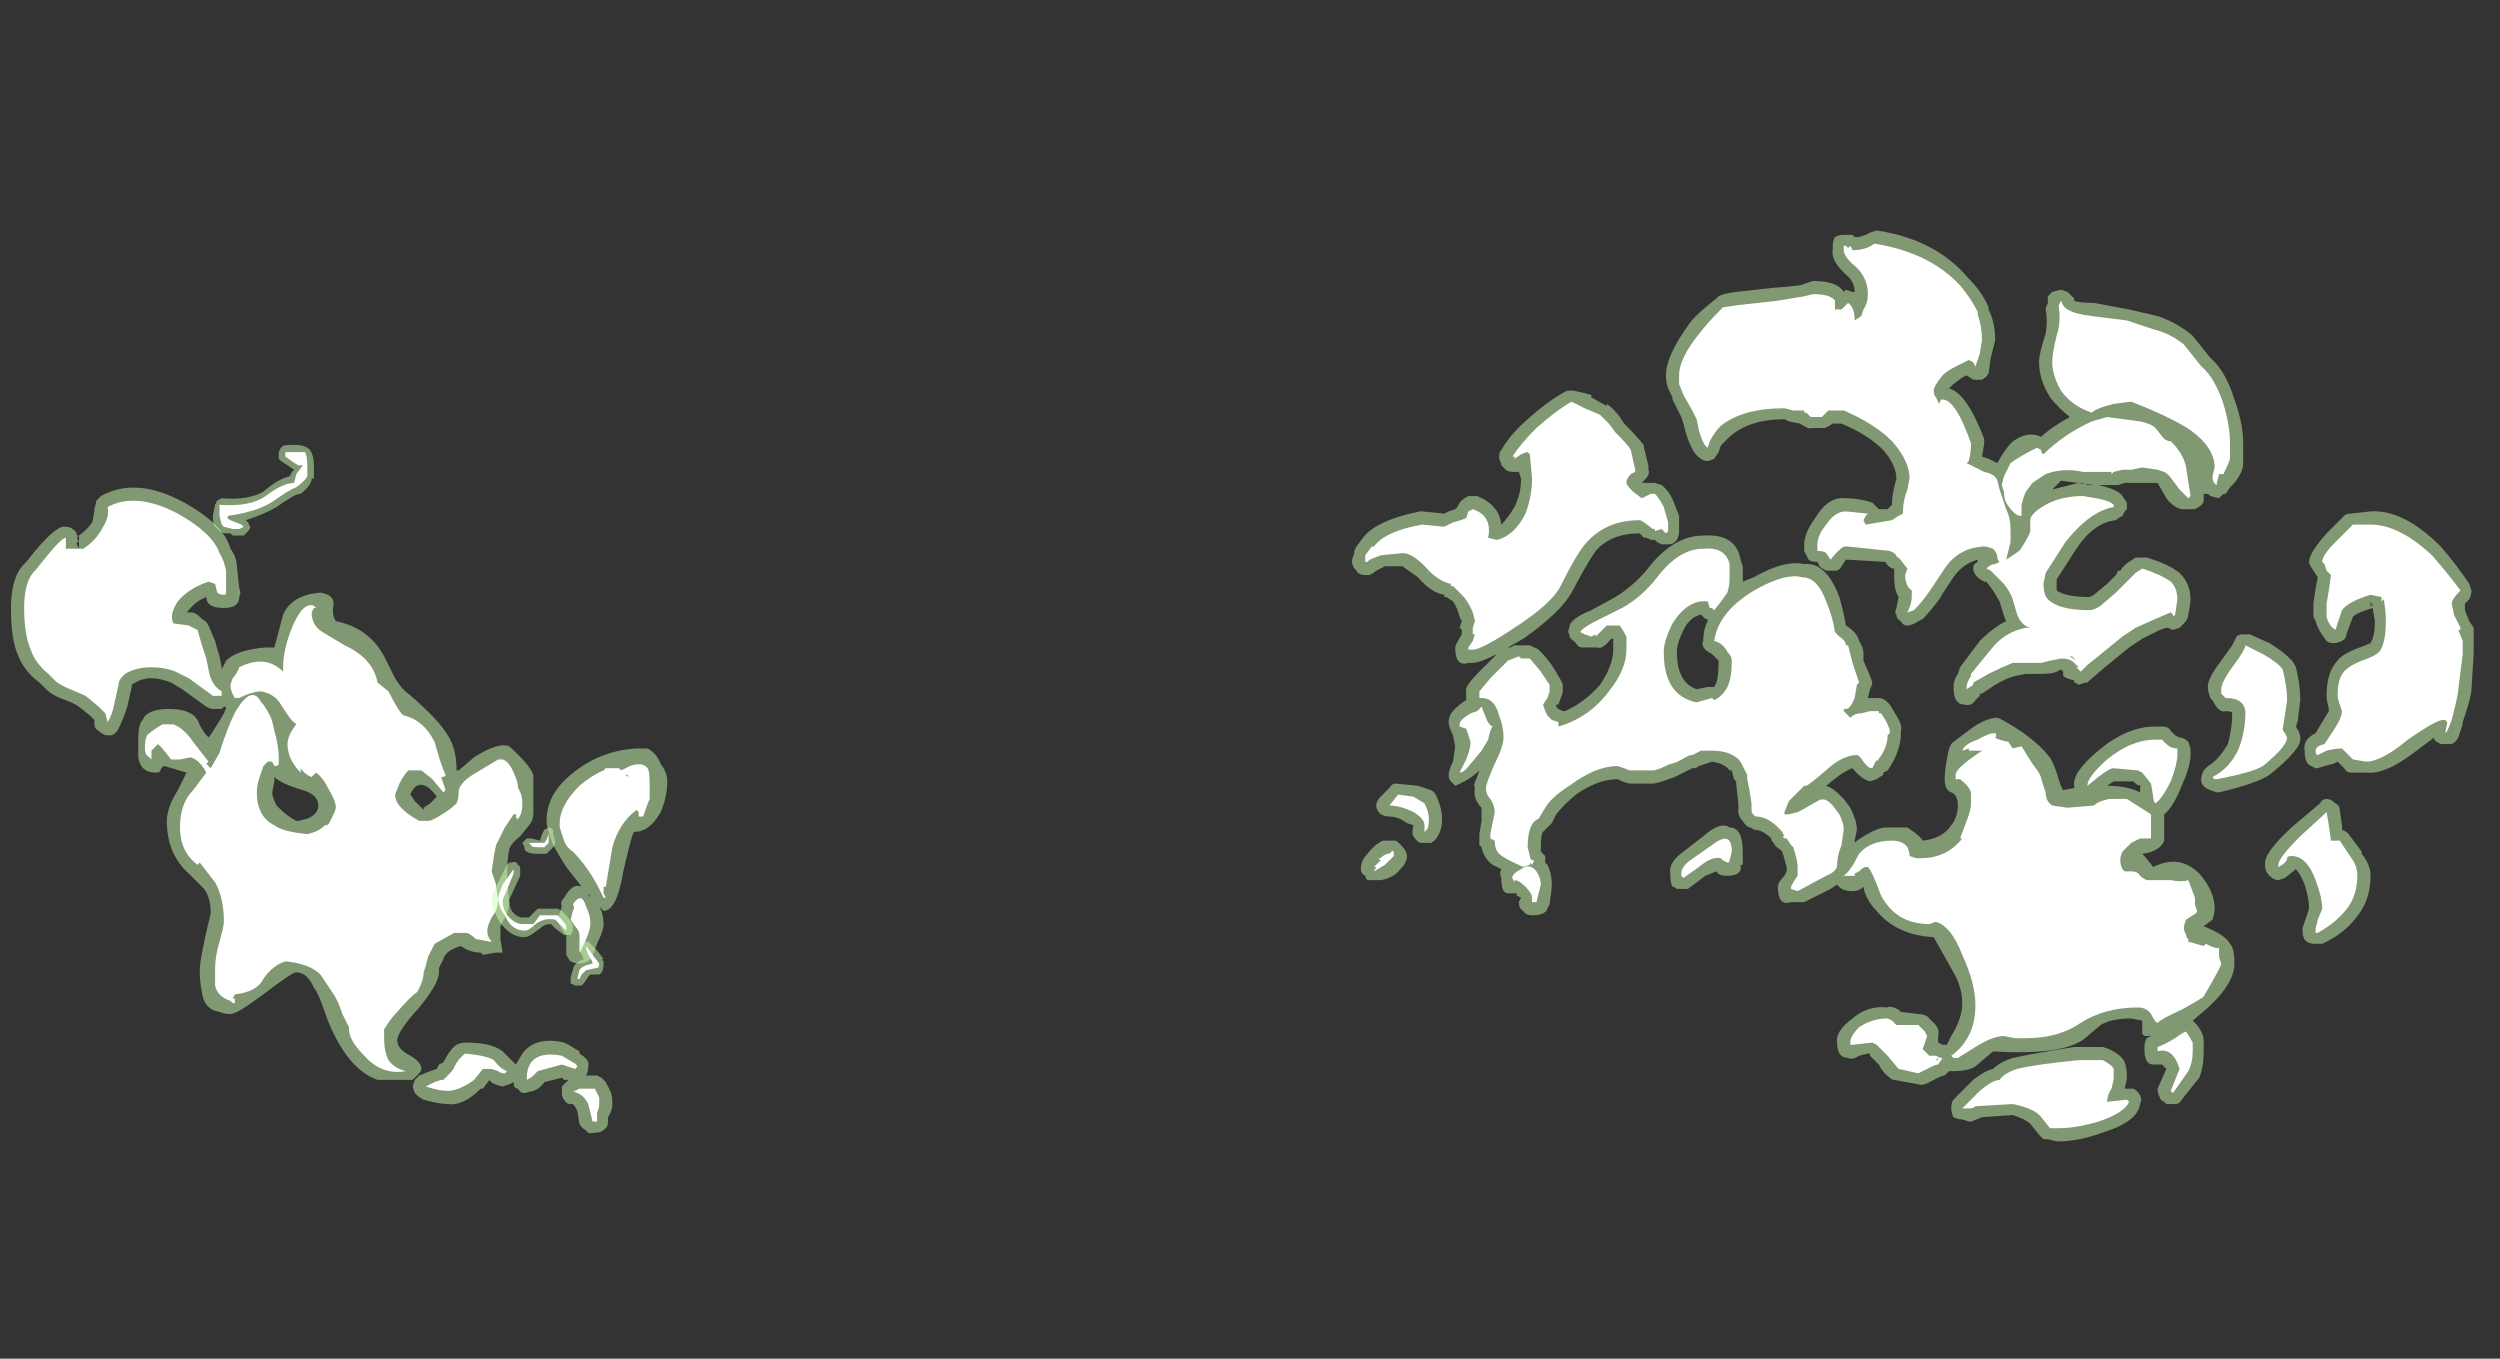 <?xml version="1.0" encoding="UTF-8" standalone="no"?>
<svg xmlns:ffdec="https://www.free-decompiler.com/flash" xmlns:xlink="http://www.w3.org/1999/xlink" ffdec:objectType="frame" height="216.65px" width="398.65px" xmlns="http://www.w3.org/2000/svg">
  <rect width="100%" height="100%" fill="#333333" stroke="none"/>
  <g transform="matrix(1.0, 0.0, 0.0, 1.0, 143.15, 205.1)">
    <use ffdec:characterId="1454" height="26.0" transform="matrix(7.0, 0.0, 0.0, 7.0, -141.4, -205.1)" width="56.1" xlink:href="#shape0"/>
  </g>
  <defs>
    <g id="shape0" transform="matrix(1.0, 0.0, 0.0, 1.0, 20.2, 29.3)">
      <path d="M18.65 -22.5 Q18.7 -22.6 19.1 -22.65 L20.0 -22.75 20.05 -22.75 20.55 -22.8 20.85 -22.9 Q21.4 -22.9 21.55 -22.65 L21.6 -22.7 21.75 -22.65 21.8 -22.65 Q21.8 -22.85 21.65 -23.0 21.25 -23.35 21.3 -23.6 L21.3 -23.7 Q21.3 -23.8 21.35 -23.9 21.45 -23.95 21.55 -23.95 L21.75 -23.95 21.8 -23.9 21.9 -23.9 22.05 -23.95 22.15 -24.0 22.3 -24.05 Q23.65 -23.85 24.4 -22.95 24.7 -22.65 24.85 -22.3 L24.85 -22.25 Q25.0 -21.95 25.0 -21.55 L24.9 -21.15 24.85 -20.8 Q24.8 -20.7 24.7 -20.65 L24.5 -20.65 24.35 -20.75 24.25 -20.7 24.05 -20.55 23.95 -20.45 Q24.35 -20.35 24.75 -19.3 L24.75 -19.2 24.7 -18.9 24.85 -18.85 25.05 -18.75 Q25.15 -18.95 25.35 -19.2 25.7 -19.5 26.05 -19.35 26.25 -19.55 26.7 -19.8 26.45 -20.0 26.25 -20.25 26.0 -20.65 26.0 -21.05 26.0 -21.25 26.15 -21.7 26.2 -22.0 26.15 -22.25 26.15 -22.3 26.2 -22.4 L26.2 -22.55 Q26.25 -22.6 26.3 -22.65 L26.5 -22.7 26.65 -22.65 26.8 -22.5 26.8 -22.45 Q26.9 -22.4 27.25 -22.4 L28.05 -22.25 28.7 -22.1 Q29.15 -21.95 29.5 -21.65 L29.9 -21.15 Q30.25 -20.85 30.45 -20.2 30.65 -19.65 30.65 -19.2 L30.65 -18.75 Q30.65 -18.55 30.45 -18.3 L30.35 -18.2 30.25 -18.05 30.2 -18.05 30.1 -17.95 29.9 -18.0 29.85 -18.05 29.75 -18.05 29.75 -17.9 Q29.75 -17.8 29.55 -17.7 L29.25 -17.7 Q29.05 -17.75 28.9 -17.95 L28.7 -18.3 27.95 -18.3 27.8 -18.25 27.25 -18.25 26.5 -18.35 26.3 -18.15 26.9 -18.3 27.0 -18.3 27.1 -18.25 27.35 -18.25 Q27.8 -18.15 27.9 -18.0 L28.0 -17.85 Q28.0 -17.8 28.0 -17.7 L27.95 -17.65 27.9 -17.55 Q27.8 -17.5 27.75 -17.45 27.25 -17.4 26.85 -16.8 L26.4 -16.1 26.4 -16.0 Q26.4 -15.9 26.4 -15.85 26.6 -15.7 27.15 -15.7 L27.25 -15.75 27.55 -16.0 27.75 -16.2 27.8 -16.3 27.85 -16.3 Q27.95 -16.45 28.05 -16.5 L28.2 -16.6 28.45 -16.6 Q28.95 -16.45 29.2 -16.25 29.45 -16.0 29.45 -15.65 L29.45 -15.6 29.4 -15.3 Q29.4 -15.2 29.3 -15.1 L29.2 -15.0 29.05 -14.95 Q28.95 -15.0 28.9 -15.0 L28.75 -14.95 28.35 -14.75 28.05 -14.55 27.5 -14.1 27.15 -13.8 27.1 -13.75 27.05 -13.75 26.9 -13.7 Q26.85 -13.75 26.8 -13.75 L26.8 -13.8 Q26.6 -13.85 26.55 -13.9 L26.55 -14.0 26.5 -14.05 26.4 -14.0 Q26.3 -13.95 26.05 -13.95 L25.7 -13.95 25.45 -13.9 Q25.25 -13.85 25.0 -13.7 L24.7 -13.5 24.65 -13.5 24.65 -13.45 24.55 -13.35 Q24.45 -13.2 24.3 -13.25 24.05 -13.25 24.05 -13.65 24.05 -13.8 24.15 -13.95 L24.2 -14.1 24.65 -14.7 Q24.95 -15.0 25.25 -15.15 25.2 -15.25 25.1 -15.6 L24.95 -15.85 24.8 -16.05 24.75 -16.05 Q24.65 -16.1 24.6 -16.15 24.5 -16.25 24.5 -16.35 24.5 -16.45 24.6 -16.5 L24.6 -16.55 Q24.25 -16.45 24.05 -16.15 L23.75 -15.7 23.8 -15.75 Q23.55 -15.4 23.35 -15.2 L23.25 -15.15 Q23.1 -15.05 23.0 -15.05 22.9 -15.05 22.85 -15.15 22.75 -15.2 22.75 -15.3 22.7 -15.35 22.75 -15.45 L22.8 -15.7 Q22.7 -15.85 22.7 -16.15 L22.7 -16.35 22.65 -16.35 Q22.55 -16.4 22.5 -16.5 L21.65 -16.55 21.6 -16.55 21.5 -16.4 Q21.45 -16.3 21.35 -16.3 L21.15 -16.3 Q21.05 -16.35 21.0 -16.4 L20.95 -16.5 Q20.8 -16.5 20.75 -16.55 20.7 -16.65 20.65 -16.75 L20.65 -16.9 Q20.65 -17.15 20.9 -17.5 21.2 -18.0 21.6 -17.95 21.9 -17.95 22.2 -17.85 L22.35 -17.7 22.55 -17.7 22.65 -17.8 Q22.65 -18.0 22.7 -18.2 L22.75 -18.4 Q22.75 -18.7 22.45 -19.05 22.1 -19.4 21.5 -19.65 L21.3 -19.65 Q21.15 -19.55 21.1 -19.55 L20.8 -19.55 Q20.8 -19.5 20.55 -19.65 L20.3 -19.7 20.2 -19.75 Q19.4 -19.75 18.95 -19.35 18.85 -19.25 18.75 -19.15 L18.7 -19.0 18.6 -18.85 Q18.5 -18.8 18.45 -18.8 18.35 -18.8 18.3 -18.85 18.1 -18.95 17.95 -19.45 L17.9 -19.65 17.85 -19.8 17.65 -20.2 17.65 -20.25 17.55 -20.45 Q17.5 -20.6 17.5 -20.75 17.5 -21.2 18.05 -21.95 18.2 -22.15 18.65 -22.5 M16.45 -19.8 L16.55 -19.65 Q16.9 -19.3 17.0 -19.15 L17.0 -19.1 17.1 -18.7 17.1 -18.6 Q17.15 -18.5 17.0 -18.35 L16.95 -18.3 17.25 -18.3 17.4 -18.25 Q17.6 -18.1 17.7 -17.8 L17.8 -17.55 17.8 -17.2 Q17.8 -17.1 17.75 -17.0 L17.7 -16.95 Q17.65 -16.9 17.55 -16.9 L17.4 -16.9 17.3 -16.95 17.25 -17.0 17.2 -17.0 Q17.15 -17.0 17.05 -17.05 L17.0 -17.05 16.9 -17.15 Q16.25 -17.15 15.9 -16.75 15.75 -16.55 15.35 -15.8 15.1 -15.35 14.25 -14.75 L13.9 -14.55 13.95 -14.55 14.05 -14.6 14.4 -14.6 14.5 -14.55 Q14.6 -14.55 14.9 -14.15 15.15 -13.75 15.15 -13.7 L15.15 -13.55 Q15.15 -13.5 15.05 -13.25 L15.0 -13.25 15.0 -13.2 15.05 -13.15 15.15 -13.1 15.2 -13.1 Q15.65 -13.3 16.0 -13.7 16.3 -14.15 16.3 -14.5 L16.3 -14.75 16.25 -14.75 Q16.05 -14.5 15.95 -14.55 L15.6 -14.55 Q15.5 -14.55 15.45 -14.65 L15.4 -14.7 Q15.3 -14.75 15.3 -14.85 15.25 -14.9 15.3 -15.0 15.3 -15.2 15.8 -15.4 L16.35 -15.7 Q16.75 -15.95 17.05 -16.3 17.65 -17.1 18.35 -17.1 19.1 -17.15 19.2 -16.55 L19.25 -16.4 19.25 -16.05 19.5 -16.15 Q20.2 -16.55 20.65 -16.45 21.15 -16.5 21.45 -15.7 21.55 -15.35 21.6 -15.05 21.85 -14.9 21.9 -14.7 22.0 -14.55 22.0 -14.4 L22.0 -14.25 Q22.2 -13.8 22.2 -13.75 22.2 -13.7 22.15 -13.6 L22.1 -13.4 22.35 -13.4 Q22.45 -13.4 22.55 -13.3 L22.6 -13.25 22.75 -13.0 Q22.9 -12.75 22.85 -12.65 L22.85 -12.5 Q22.8 -12.1 22.55 -11.75 L22.45 -11.7 22.45 -11.65 22.3 -11.55 22.15 -11.5 Q21.95 -11.55 21.75 -11.8 21.6 -11.75 21.4 -11.6 L21.15 -11.4 Q21.3 -11.35 21.45 -11.2 L21.55 -11.1 21.7 -10.9 Q21.85 -10.6 21.85 -10.4 L21.8 -10.15 21.8 -10.1 21.85 -10.15 Q22.3 -10.45 22.5 -10.45 L23.0 -10.45 Q23.3 -10.25 23.35 -10.15 23.8 -10.2 24.0 -10.5 24.15 -10.7 24.15 -10.95 24.15 -11.2 24.0 -11.25 23.85 -11.3 23.85 -11.55 23.85 -11.75 23.9 -12.0 23.95 -12.35 24.05 -12.4 L24.45 -12.7 Q24.8 -12.95 25.05 -12.95 25.2 -12.9 25.65 -12.6 26.05 -12.3 26.2 -12.1 26.3 -12.0 26.4 -11.7 26.5 -11.35 26.55 -11.3 L26.8 -11.35 26.8 -11.4 Q26.75 -11.7 27.35 -12.2 28.0 -12.75 28.65 -12.75 L28.8 -12.75 Q28.95 -12.75 29.0 -12.65 L29.1 -12.55 29.2 -12.5 Q29.3 -12.5 29.4 -12.4 L29.45 -12.25 29.45 -12.1 Q29.45 -11.85 29.25 -11.4 29.05 -10.9 28.85 -10.75 L28.85 -10.5 Q28.85 -10.25 28.85 -10.15 28.75 -9.9 28.35 -9.85 28.45 -9.75 28.6 -9.55 29.2 -9.85 29.65 -9.4 30.0 -9.0 30.0 -8.6 30.0 -8.5 29.95 -8.35 L29.75 -8.2 Q30.25 -8.0 30.35 -7.8 30.45 -7.7 30.45 -7.35 30.45 -6.9 29.85 -6.35 L29.5 -6.05 29.6 -5.95 Q29.75 -5.75 29.75 -5.6 L29.75 -5.35 Q29.75 -5.0 29.65 -4.75 L29.25 -4.25 Q29.2 -4.15 29.1 -4.15 L28.9 -4.15 28.85 -4.2 Q28.75 -4.25 28.75 -4.3 28.7 -4.4 28.7 -4.5 L28.9 -4.95 28.8 -5.05 28.6 -5.05 Q28.4 -5.05 28.4 -5.4 L28.4 -5.45 Q28.4 -5.55 28.45 -5.65 L28.55 -5.7 28.4 -5.7 28.35 -5.75 28.35 -6.05 28.1 -6.1 Q27.65 -6.1 27.4 -5.95 L27.05 -5.65 Q26.55 -5.25 24.95 -5.35 L24.6 -5.05 Q24.45 -4.9 24.05 -4.9 L23.95 -4.9 23.85 -4.8 Q23.8 -4.8 23.7 -4.75 L23.6 -4.7 Q23.35 -4.55 23.25 -4.6 L22.7 -4.7 Q22.65 -4.7 22.6 -4.75 22.45 -4.85 22.35 -5.05 L22.15 -5.25 22.15 -5.3 22.1 -5.3 21.9 -5.25 Q21.75 -5.15 21.65 -5.2 21.4 -5.2 21.4 -5.55 21.35 -5.8 21.75 -6.1 22.1 -6.4 22.55 -6.35 22.6 -6.4 22.8 -6.3 L22.85 -6.25 23.25 -6.2 Q23.35 -6.2 23.45 -6.15 L23.6 -6.0 Q23.75 -5.85 23.7 -5.7 L23.7 -5.55 23.8 -5.5 23.9 -5.5 24.0 -5.7 Q24.25 -6.1 24.25 -6.45 24.25 -6.8 24.05 -7.15 L23.6 -7.95 Q22.75 -8.0 22.3 -8.55 22.05 -8.8 22.0 -9.1 21.9 -9.0 21.75 -9.0 21.5 -9.0 21.4 -9.15 L21.25 -9.05 20.65 -8.75 20.35 -8.75 Q20.05 -8.65 20.05 -9.1 20.05 -9.2 20.2 -9.35 L20.25 -9.45 20.25 -9.55 20.15 -9.9 20.1 -9.95 Q20.0 -10.0 19.95 -10.1 19.9 -10.15 19.9 -10.2 19.7 -10.4 19.5 -10.4 19.45 -10.45 19.4 -10.45 19.3 -10.5 19.25 -10.6 L19.2 -10.65 Q19.15 -10.75 19.15 -10.8 L19.15 -11.0 19.1 -11.45 19.1 -11.5 19.05 -11.55 19.0 -11.75 18.95 -11.75 Q18.85 -11.9 18.55 -11.95 L18.25 -11.85 Q18.2 -11.8 18.1 -11.8 17.8 -11.65 17.7 -11.6 17.3 -11.45 17.2 -11.45 L16.7 -11.45 Q16.6 -11.45 16.4 -11.55 15.95 -11.55 15.45 -11.2 15.15 -10.95 15.0 -10.75 14.95 -10.65 14.9 -10.55 L14.7 -10.35 Q14.65 -10.3 14.65 -10.0 L14.65 -9.9 14.75 -9.8 14.75 -9.65 14.8 -9.6 Q14.9 -9.4 14.9 -9.15 14.9 -9.05 14.85 -8.7 L14.8 -8.6 Q14.75 -8.45 14.45 -8.45 14.3 -8.45 14.25 -8.55 14.15 -8.6 14.15 -8.75 L14.2 -8.85 14.1 -8.9 14.1 -8.95 13.9 -8.95 Q13.75 -8.95 13.75 -9.3 13.7 -9.4 13.75 -9.5 L13.55 -9.6 Q13.35 -9.75 13.3 -10.0 L13.25 -10.05 13.25 -10.1 Q13.25 -10.15 13.25 -10.3 L13.3 -10.6 13.3 -10.9 Q13.1 -11.1 13.15 -11.35 13.1 -11.4 13.2 -11.6 L13.25 -11.75 Q13.05 -11.55 12.7 -11.4 L12.6 -11.5 Q12.55 -11.55 12.55 -11.65 12.55 -11.75 12.65 -11.95 L12.7 -12.3 12.65 -12.55 Q12.55 -12.75 12.55 -12.85 12.55 -13.05 12.75 -13.2 12.85 -13.3 12.95 -13.35 L12.95 -13.55 Q12.9 -13.65 13.25 -14.0 L13.65 -14.4 Q13.25 -14.2 13.1 -14.2 L13.0 -14.2 Q12.7 -14.1 12.7 -14.55 12.7 -14.6 12.85 -14.85 L12.85 -14.95 12.8 -15.0 12.85 -15.15 12.8 -15.25 Q12.75 -15.45 12.65 -15.6 L12.5 -15.7 12.45 -15.7 12.45 -15.75 Q12.15 -15.8 11.85 -16.15 L11.5 -16.4 11.1 -16.4 10.9 -16.3 Q10.85 -16.25 10.75 -16.2 L10.65 -16.2 Q10.5 -16.2 10.45 -16.3 10.35 -16.4 10.35 -16.5 L10.35 -16.55 10.4 -16.7 10.4 -16.75 10.45 -16.85 10.6 -17.05 Q10.9 -17.45 11.9 -17.65 L11.95 -17.65 12.45 -17.6 12.55 -17.65 12.7 -17.7 12.75 -17.75 Q12.8 -17.9 13.0 -18.0 L13.2 -18.0 Q13.7 -17.8 13.75 -17.35 13.9 -17.5 14.05 -17.75 14.2 -18.05 14.2 -18.4 L14.15 -18.55 14.05 -18.55 Q13.9 -18.55 13.85 -18.6 13.8 -18.65 13.75 -18.7 L13.75 -18.75 Q13.7 -18.8 13.7 -18.9 13.7 -19.0 13.75 -19.05 13.95 -19.4 14.35 -19.75 14.85 -20.2 15.25 -20.4 L15.4 -20.4 Q15.65 -20.35 15.8 -20.3 L15.8 -20.25 16.15 -20.05 16.15 -20.1 Q16.3 -20.0 16.45 -19.8 M18.4 -15.2 L18.3 -15.3 Q18.05 -15.25 17.9 -14.95 17.75 -14.65 17.75 -14.45 17.75 -13.75 18.2 -13.6 L18.45 -13.65 18.6 -13.65 18.65 -13.75 Q18.7 -13.9 18.7 -14.25 L18.55 -14.4 Q18.45 -14.45 18.4 -14.5 18.3 -14.6 18.35 -14.7 18.35 -14.95 18.45 -15.15 L18.45 -15.2 18.4 -15.2 M11.35 -11.45 L11.85 -11.4 12.15 -11.3 Q12.25 -11.25 12.3 -11.1 12.4 -10.85 12.4 -10.65 12.4 -10.4 12.3 -10.25 12.25 -10.15 12.15 -10.1 L11.9 -10.1 Q11.8 -10.15 11.75 -10.25 11.7 -10.3 11.75 -10.5 L11.6 -10.55 Q11.4 -10.7 11.2 -10.7 11.1 -10.7 11.0 -10.75 10.9 -10.85 10.9 -10.95 10.9 -11.05 11.0 -11.15 L11.2 -11.35 Q11.25 -11.45 11.35 -11.45 M11.15 -10.15 L11.35 -10.15 Q11.6 -9.95 11.6 -9.8 11.6 -9.65 11.45 -9.5 11.3 -9.3 11.0 -9.25 L10.7 -9.25 Q10.65 -9.3 10.65 -9.35 10.55 -9.4 10.55 -9.5 10.55 -9.7 10.7 -9.85 10.85 -10.05 11.05 -10.15 L11.15 -10.15 M19.25 -9.9 L19.25 -9.6 19.2 -9.6 Q19.25 -9.35 18.9 -9.35 18.7 -9.35 18.65 -9.45 L18.4 -9.35 18.0 -9.05 17.75 -9.05 Q17.7 -9.1 17.65 -9.1 17.6 -9.2 17.6 -9.35 L17.6 -9.4 Q17.55 -9.65 17.9 -9.9 L18.35 -10.25 Q18.75 -10.6 18.95 -10.45 19.25 -10.45 19.25 -9.9 M35.8 -16.0 L35.85 -15.85 Q35.85 -15.75 35.8 -15.65 L35.7 -15.55 35.7 -15.4 35.8 -15.15 35.9 -15.0 35.9 -14.4 35.85 -13.6 Q35.85 -13.45 35.7 -13.0 L35.65 -12.85 35.65 -12.8 35.55 -12.5 Q35.5 -12.4 35.4 -12.35 L35.15 -12.35 Q35.05 -12.4 35.0 -12.45 L35.0 -12.5 34.6 -12.2 Q33.9 -11.65 33.45 -11.7 L33.1 -11.7 Q33.0 -11.7 32.95 -11.8 L32.8 -11.95 32.7 -11.9 32.5 -11.85 32.35 -11.8 32.3 -11.8 32.2 -11.85 Q32.05 -11.9 32.05 -12.2 32.0 -12.45 32.3 -12.6 L32.6 -13.1 32.6 -13.15 Q32.55 -13.35 32.55 -13.45 32.55 -14.0 32.8 -14.25 32.9 -14.4 33.3 -14.55 33.45 -14.6 33.55 -14.65 33.65 -14.8 33.65 -15.15 L33.6 -15.45 Q33.25 -15.35 33.15 -15.25 L33.0 -14.85 Q33.0 -14.75 32.9 -14.7 32.8 -14.65 32.7 -14.65 32.6 -14.65 32.55 -14.7 32.35 -14.95 32.3 -15.15 L32.25 -15.25 Q32.25 -15.4 32.25 -15.55 L32.3 -15.9 32.35 -16.15 32.25 -16.3 Q32.15 -16.45 32.15 -16.5 32.15 -16.7 32.55 -17.15 L32.95 -17.55 Q33.0 -17.6 33.1 -17.6 L33.55 -17.65 Q34.3 -17.7 35.15 -16.85 35.5 -16.45 35.8 -16.0 M31.25 -14.65 Q31.65 -14.4 31.8 -14.2 L31.85 -14.1 Q31.95 -13.7 31.95 -13.35 L31.9 -12.95 31.9 -12.9 31.85 -12.75 Q31.95 -12.6 31.95 -12.5 32.0 -12.25 31.25 -11.65 30.95 -11.45 30.1 -11.25 L30.05 -11.25 29.9 -11.3 Q29.65 -11.4 29.7 -11.6 29.7 -11.65 29.75 -11.75 L29.85 -11.85 Q30.1 -12.0 30.3 -12.35 30.4 -12.7 30.4 -13.05 30.4 -13.1 30.25 -13.1 30.1 -13.05 29.95 -13.35 L29.9 -13.4 Q29.85 -13.55 29.85 -13.6 29.8 -13.8 30.15 -14.25 L30.4 -14.6 Q30.45 -14.7 30.5 -14.8 30.55 -14.85 30.65 -14.85 L30.8 -14.85 31.25 -14.65 M33.65 -15.5 L33.5 -15.6 33.55 -15.55 33.55 -15.5 33.6 -15.5 33.55 -15.55 33.65 -15.5 M32.75 -11.0 Q32.85 -10.95 32.85 -10.85 L32.9 -10.5 32.9 -10.4 33.0 -10.35 33.05 -10.3 33.35 -9.9 33.35 -9.85 Q33.55 -9.6 33.55 -9.35 33.55 -8.85 33.3 -8.5 33.0 -8.05 32.45 -7.8 L32.3 -7.8 Q32.15 -7.8 32.1 -7.85 32.0 -7.9 32.0 -8.15 L32.15 -8.6 Q32.15 -8.85 32.05 -9.15 31.95 -9.4 31.85 -9.5 L31.6 -9.3 31.45 -9.25 Q31.35 -9.25 31.25 -9.35 31.15 -9.45 31.15 -9.55 L31.15 -9.6 Q31.1 -9.85 31.75 -10.45 L32.4 -11.0 Q32.45 -11.1 32.55 -11.1 32.65 -11.1 32.75 -11.0 M27.7 -11.5 L27.55 -11.4 Q28.0 -11.4 28.3 -11.25 L28.3 -11.35 Q28.3 -11.4 28.35 -11.4 28.25 -11.4 28.2 -11.45 L28.15 -11.5 27.7 -11.5 M27.05 -5.45 L27.45 -5.45 27.6 -5.4 Q27.9 -5.25 27.95 -5.1 28.0 -5.0 28.0 -4.75 28.0 -4.7 27.95 -4.5 L28.15 -4.5 Q28.25 -4.45 28.3 -4.35 28.35 -4.25 28.3 -4.15 28.25 -3.75 27.45 -3.5 26.9 -3.3 26.45 -3.3 L26.4 -3.3 26.2 -3.35 Q26.15 -3.35 26.1 -3.35 L26.0 -3.45 25.8 -3.7 Q25.7 -3.8 25.4 -3.9 L24.7 -3.85 24.45 -3.75 24.4 -3.75 24.25 -3.8 Q24.15 -3.8 24.05 -3.85 24.0 -3.95 24.0 -4.05 24.0 -4.2 24.05 -4.25 L24.5 -4.7 Q24.75 -4.9 24.95 -4.95 25.1 -5.1 25.4 -5.2 25.85 -5.3 26.8 -5.45 L27.05 -5.45 M23.8 -5.0 L23.8 -5.0 M-18.15 -18.0 Q-17.35 -18.45 -16.25 -17.85 -15.35 -17.35 -15.2 -16.8 -15.05 -16.6 -15.05 -16.35 L-15.0 -15.9 Q-14.95 -15.8 -15.0 -15.7 -15.0 -15.45 -15.35 -15.45 -15.75 -15.45 -15.75 -15.7 -16.0 -15.6 -16.15 -15.4 L-16.2 -15.35 -16.1 -15.35 Q-16.0 -15.35 -15.9 -15.25 L-15.85 -15.2 Q-15.75 -15.15 -15.7 -15.05 L-15.55 -14.7 Q-15.5 -14.5 -15.45 -14.35 L-15.4 -14.1 -15.4 -14.05 -15.3 -14.25 Q-15.05 -14.5 -14.4 -14.55 L-14.2 -14.55 -14.0 -15.3 Q-13.8 -15.75 -13.15 -15.8 -12.85 -15.75 -12.85 -15.55 -12.9 -15.3 -12.8 -15.15 -12.05 -15.0 -11.7 -14.35 L-11.45 -13.85 Q-11.3 -13.6 -11.15 -13.5 -10.45 -12.9 -10.25 -12.55 -10.05 -12.25 -10.05 -11.75 L-10.0 -11.75 -9.65 -12.05 Q-9.1 -12.4 -8.85 -12.3 -8.4 -11.9 -8.3 -11.65 -8.3 -11.55 -8.3 -11.1 L-8.3 -10.8 Q-8.3 -10.6 -8.4 -10.5 L-8.6 -10.25 Q-8.8 -10.1 -8.85 -9.95 -8.9 -9.75 -8.9 -9.3 L-8.85 -8.75 Q-8.85 -8.65 -8.9 -8.5 L-9.05 -8.2 -9.05 -7.9 -9.0 -7.6 -9.15 -7.6 -9.45 -7.55 -9.5 -7.6 Q-9.75 -7.6 -9.95 -7.75 -10.3 -7.65 -10.35 -7.45 L-10.45 -7.25 -10.45 -7.15 Q-10.45 -6.9 -10.9 -6.35 -11.4 -5.8 -11.4 -5.6 -11.4 -5.4 -11.1 -5.25 -10.85 -5.1 -10.85 -4.95 -10.85 -4.9 -10.95 -4.8 L-11.05 -4.7 -11.85 -4.7 Q-12.55 -4.95 -13.0 -6.1 -13.2 -6.7 -13.3 -6.8 -13.45 -7.15 -13.7 -7.15 -13.8 -7.15 -14.45 -6.65 -15.05 -6.2 -15.2 -6.2 -15.35 -6.2 -15.45 -6.25 -15.8 -6.3 -15.85 -6.7 -15.9 -6.95 -15.9 -7.2 -15.9 -7.45 -15.65 -8.5 -15.65 -8.85 -15.8 -9.05 L-16.15 -9.4 Q-16.65 -9.85 -16.65 -10.6 -16.65 -10.9 -16.4 -11.3 L-16.2 -11.7 -16.7 -11.85 Q-16.75 -11.85 -16.8 -11.75 -16.8 -11.7 -16.9 -11.7 -17.25 -11.7 -17.3 -12.05 L-17.3 -12.45 Q-17.3 -12.8 -17.2 -12.9 -17.1 -13.15 -16.6 -13.15 -16.1 -13.15 -15.95 -12.9 -15.85 -12.65 -15.7 -12.5 -15.65 -12.55 -15.5 -12.8 -15.3 -13.1 -15.3 -13.2 L-15.35 -13.2 -15.4 -13.15 -15.6 -13.15 Q-15.65 -13.15 -15.75 -13.2 L-16.3 -13.6 -16.55 -13.75 Q-16.8 -13.85 -17.0 -13.85 -17.25 -13.85 -17.45 -13.7 L-17.45 -13.65 -17.55 -13.2 Q-17.65 -12.9 -17.75 -12.7 -17.8 -12.6 -17.9 -12.55 L-18.05 -12.55 Q-18.15 -12.6 -18.2 -12.65 -18.3 -12.7 -18.3 -12.8 L-18.3 -12.9 -18.4 -13.0 -18.65 -13.2 Q-18.7 -13.25 -18.95 -13.35 -19.25 -13.45 -19.4 -13.6 L-19.55 -13.75 Q-19.9 -14.0 -20.05 -14.4 -20.2 -14.75 -20.2 -15.45 -20.2 -16.15 -19.9 -16.45 L-19.85 -16.5 -19.65 -16.75 Q-19.15 -17.35 -18.95 -17.3 -18.85 -17.3 -18.8 -17.25 -18.7 -17.2 -18.7 -17.1 L-18.65 -17.1 Q-18.45 -17.25 -18.35 -17.4 -18.3 -17.6 -18.3 -17.7 L-18.25 -17.9 -18.15 -18.0 M-18.7 -17.05 L-18.65 -16.95 Q-18.65 -17.0 -18.65 -17.1 L-18.7 -17.05 M-18.7 -16.95 L-18.7 -16.9 -18.65 -16.8 -18.65 -16.95 -18.7 -16.95 M-14.1 -10.9 Q-13.9 -10.7 -13.7 -10.6 L-13.65 -10.6 -13.45 -10.65 Q-13.2 -10.75 -13.2 -10.95 -13.2 -11.2 -13.55 -11.3 -14.05 -11.45 -14.2 -11.6 L-14.2 -11.5 -14.25 -11.25 Q-14.25 -11.15 -14.15 -10.95 L-14.1 -10.9 M-13.35 -6.9 L-13.35 -6.9 M-5.4 -11.9 Q-5.25 -11.7 -5.25 -11.5 -5.25 -11.15 -5.4 -10.8 -5.65 -10.35 -6.0 -10.35 -6.05 -10.35 -6.25 -9.45 -6.4 -8.55 -6.7 -8.55 L-6.8 -8.65 -6.75 -8.55 Q-6.7 -8.4 -6.7 -8.25 -6.7 -8.1 -6.85 -7.8 -6.95 -7.5 -7.05 -7.4 -7.15 -7.35 -7.25 -7.35 -7.35 -7.35 -7.45 -7.4 -7.5 -7.45 -7.55 -7.55 L-7.55 -8.0 -7.6 -8.05 Q-7.75 -8.3 -7.75 -8.35 L-7.65 -8.65 Q-7.7 -8.75 -7.6 -8.85 -7.4 -9.2 -7.2 -9.1 L-7.55 -9.55 Q-7.65 -9.7 -7.85 -10.05 -8.0 -10.45 -8.0 -10.6 -8.0 -11.2 -7.45 -11.65 -6.8 -12.2 -5.95 -12.25 L-5.7 -12.25 Q-5.5 -12.15 -5.4 -11.9 M-10.85 -10.9 L-10.8 -10.9 -10.65 -11.0 -10.5 -11.15 Q-10.75 -11.5 -10.95 -11.4 -11.05 -11.35 -11.1 -11.2 L-11.0 -11.05 -10.85 -10.9 -10.8 -10.85 -10.8 -10.9 -10.85 -10.9 M-10.8 -11.4 L-10.8 -11.4 M-9.6 -7.6 L-9.6 -7.6 M-7.0 -8.85 L-7.05 -8.9 -7.0 -8.9 -7.05 -8.95 -7.0 -8.85 M-7.25 -5.35 L-7.25 -5.3 Q-7.0 -5.15 -7.05 -5.0 -7.05 -4.9 -7.1 -4.8 L-6.85 -4.8 -6.75 -4.75 -6.65 -4.65 -6.55 -4.45 Q-6.5 -4.35 -6.5 -4.15 -6.5 -4.0 -6.6 -3.85 L-6.6 -3.75 Q-6.6 -3.65 -6.65 -3.6 -6.75 -3.5 -6.85 -3.5 L-6.9 -3.5 Q-7.05 -3.45 -7.1 -3.55 -7.2 -3.6 -7.25 -3.7 L-7.3 -4.0 Q-7.35 -4.1 -7.4 -4.15 L-7.45 -4.15 Q-7.55 -4.15 -7.6 -4.25 -7.65 -4.3 -7.65 -4.4 L-7.65 -4.55 -7.5 -4.7 -7.6 -4.7 -7.65 -4.75 -8.05 -4.65 Q-8.15 -4.5 -8.3 -4.45 L-8.5 -4.4 Q-8.6 -4.4 -8.65 -4.5 -8.75 -4.5 -8.75 -4.65 L-8.85 -4.6 -9.0 -4.55 Q-9.25 -4.6 -9.3 -4.7 L-9.45 -4.5 -9.5 -4.5 Q-9.9 -4.1 -10.25 -4.15 -10.45 -4.15 -10.8 -4.25 -10.9 -4.3 -10.95 -4.35 L-11.0 -4.4 -11.05 -4.55 -11.0 -4.7 -10.9 -4.8 -10.65 -4.9 -10.5 -4.95 -10.45 -5.05 -10.35 -5.1 Q-10.2 -5.4 -10.05 -5.5 -9.95 -5.55 -9.85 -5.55 -9.25 -5.55 -9.0 -5.35 L-8.7 -5.05 -8.55 -5.3 Q-8.25 -5.7 -7.6 -5.55 L-7.5 -5.5 -7.25 -5.35" fill="#cdffb4" fill-opacity="0.502" fill-rule="evenodd" stroke="none"/>
      <path d="M18.8 -22.3 L19.15 -22.35 20.05 -22.45 20.65 -22.55 20.85 -22.6 Q21.25 -22.6 21.35 -22.45 L21.35 -22.25 21.5 -22.25 21.65 -22.4 Q21.8 -22.3 21.8 -22.0 L21.95 -22.1 22.0 -22.25 Q22.1 -22.4 22.1 -22.6 22.1 -22.95 21.85 -23.2 21.55 -23.45 21.55 -23.6 L21.55 -23.7 21.6 -23.7 21.65 -23.65 21.7 -23.7 21.75 -23.6 Q22.05 -23.6 22.25 -23.75 23.5 -23.55 24.2 -22.8 24.45 -22.5 24.6 -22.2 L24.6 -22.15 Q24.7 -21.85 24.7 -21.55 L24.65 -21.25 24.55 -20.95 24.5 -21.05 24.4 -21.1 24.1 -20.95 Q23.9 -20.85 23.8 -20.75 23.6 -20.5 23.6 -20.4 23.6 -20.3 23.65 -20.25 L23.7 -20.15 23.7 -20.1 23.75 -20.15 Q23.75 -20.2 23.8 -20.2 24.1 -20.2 24.45 -19.2 24.45 -19.0 24.4 -18.8 L24.35 -18.75 24.75 -18.55 Q25.0 -18.5 25.05 -18.35 L25.1 -18.15 Q25.15 -18.0 25.25 -17.7 25.35 -17.5 25.35 -17.25 L25.35 -16.95 25.25 -16.55 25.55 -16.75 25.65 -16.9 Q25.8 -17.15 25.8 -17.2 L25.8 -17.45 Q25.8 -17.6 26.15 -17.8 26.5 -18.0 27.0 -18.0 L27.3 -17.95 Q27.6 -17.9 27.7 -17.8 L27.7 -17.75 Q27.15 -17.65 26.6 -16.95 L26.15 -16.25 26.1 -16.0 Q26.1 -15.75 26.2 -15.65 26.45 -15.4 27.15 -15.4 27.25 -15.4 27.4 -15.5 L27.75 -15.8 28.2 -16.25 28.35 -16.35 Q28.8 -16.2 29.0 -16.05 29.15 -15.9 29.15 -15.65 L29.1 -15.3 29.05 -15.25 29.05 -15.3 29.0 -15.35 28.65 -15.2 28.2 -15.0 27.9 -14.8 27.1 -14.15 26.95 -14.0 26.85 -14.1 26.9 -14.1 26.8 -14.2 Q26.7 -14.3 26.5 -14.3 L26.25 -14.25 26.05 -14.2 25.4 -14.2 Q25.15 -14.1 24.85 -13.95 L24.5 -13.75 24.5 -13.7 24.35 -13.6 24.35 -13.65 Q24.35 -13.75 24.45 -13.9 L24.45 -13.95 24.9 -14.5 Q25.2 -14.9 25.7 -15.0 L25.8 -15.0 Q25.6 -15.05 25.5 -15.3 L25.4 -15.65 Q25.35 -15.8 25.2 -16.0 L24.9 -16.3 24.8 -16.35 Q24.9 -16.45 25.0 -16.45 L25.1 -16.5 Q25.05 -16.55 25.05 -16.6 25.05 -16.7 24.95 -16.8 L24.8 -16.85 24.7 -16.85 Q24.15 -16.8 23.85 -16.35 L23.55 -15.9 Q23.35 -15.6 23.15 -15.4 L23.0 -15.35 Q23.1 -15.55 23.1 -15.7 L23.1 -15.85 Q22.95 -15.95 22.95 -16.2 L23.0 -16.35 22.8 -16.6 Q22.75 -16.6 22.75 -16.65 L22.7 -16.7 22.6 -16.75 21.65 -16.85 21.55 -16.85 Q21.4 -16.75 21.25 -16.55 L21.15 -16.7 Q21.1 -16.75 20.95 -16.75 L20.95 -16.9 Q20.95 -17.1 21.15 -17.35 21.35 -17.65 21.6 -17.65 L22.1 -17.6 22.05 -17.55 22.0 -17.45 22.05 -17.35 22.65 -17.45 22.8 -17.55 22.9 -17.6 22.9 -17.65 Q22.9 -17.9 23.0 -18.15 L23.05 -18.4 Q23.05 -18.8 22.65 -19.25 22.25 -19.65 21.55 -19.95 L21.2 -19.95 Q21.1 -19.85 21.05 -19.8 L20.8 -19.8 20.7 -19.9 20.65 -19.9 20.65 -19.95 20.4 -19.95 20.2 -20.0 Q19.25 -20.0 18.75 -19.6 18.6 -19.45 18.5 -19.25 L18.45 -19.1 Q18.35 -19.15 18.25 -19.5 L18.2 -19.75 18.1 -19.95 17.9 -20.3 17.8 -20.55 17.8 -20.75 Q17.8 -21.15 18.3 -21.75 18.45 -21.95 18.8 -22.3 M18.35 -29.3 L18.35 -29.3 M16.2 -19.65 L16.35 -19.45 Q16.65 -19.15 16.7 -19.05 L16.8 -18.6 16.8 -18.55 16.7 -18.5 Q16.6 -18.4 16.6 -18.3 16.6 -18.25 16.75 -18.1 L16.95 -17.95 17.15 -18.05 17.25 -18.05 Q17.35 -17.95 17.45 -17.75 L17.55 -17.4 17.55 -17.2 17.5 -17.15 17.4 -17.25 17.25 -17.2 17.25 -17.25 17.2 -17.25 Q16.95 -17.45 16.9 -17.45 16.15 -17.45 15.7 -16.95 15.5 -16.75 15.1 -15.95 14.9 -15.55 14.05 -15.0 13.3 -14.5 13.1 -14.5 L13.0 -14.5 13.0 -14.55 13.1 -14.7 13.15 -14.85 13.1 -14.85 13.1 -15.0 13.15 -15.15 13.1 -15.35 Q13.0 -15.6 12.85 -15.75 L12.65 -15.95 12.6 -15.95 12.6 -16.0 Q12.35 -16.05 12.1 -16.3 11.75 -16.7 11.5 -16.7 L11.0 -16.65 10.75 -16.55 10.7 -16.5 10.65 -16.5 10.65 -16.65 10.8 -16.85 10.85 -16.85 Q11.1 -17.2 11.95 -17.35 L12.45 -17.3 12.65 -17.4 Q12.85 -17.45 12.95 -17.5 L13.0 -17.65 13.1 -17.7 Q13.55 -17.55 13.45 -17.05 L13.65 -17.0 Q14.05 -17.1 14.3 -17.6 14.45 -18.0 14.45 -18.4 L14.4 -18.95 14.35 -19.0 Q14.3 -19.0 14.2 -18.95 L14.05 -18.85 14.05 -18.9 14.0 -18.9 Q14.2 -19.2 14.55 -19.55 15.0 -19.95 15.35 -20.15 L15.65 -20.0 16.0 -19.85 16.2 -19.65 M14.15 -14.35 L14.2 -14.3 14.4 -14.3 14.65 -14.0 14.85 -13.7 14.85 -13.55 14.8 -13.4 14.7 -13.25 14.75 -13.1 14.8 -13.0 14.9 -12.9 15.05 -12.85 15.05 -12.75 Q15.75 -12.95 16.2 -13.55 16.6 -14.05 16.6 -14.5 L16.6 -14.8 Q16.55 -14.9 16.45 -15.05 L16.15 -15.05 15.9 -14.8 15.9 -14.85 15.8 -14.8 15.65 -14.85 15.55 -14.9 Q15.6 -15.0 15.9 -15.15 L16.5 -15.45 Q16.95 -15.7 17.3 -16.15 17.8 -16.8 18.35 -16.8 18.85 -16.85 18.95 -16.45 L18.95 -16.15 Q18.95 -15.95 18.9 -15.8 18.8 -15.65 18.6 -15.4 L18.55 -15.45 18.5 -15.45 18.45 -15.6 Q18.0 -15.65 17.65 -15.1 17.45 -14.7 17.45 -14.45 17.45 -13.45 18.2 -13.3 L18.55 -13.4 18.6 -13.35 Q18.8 -13.45 18.9 -13.65 19.0 -13.85 19.0 -14.25 19.0 -14.35 18.9 -14.45 18.8 -14.65 18.6 -14.7 18.7 -15.4 19.6 -15.9 20.25 -16.25 20.6 -16.15 20.95 -16.15 21.15 -15.6 21.3 -15.25 21.35 -14.9 L21.45 -14.8 Q21.6 -14.7 21.6 -14.6 L21.65 -14.6 21.75 -14.2 21.9 -13.75 21.85 -13.7 21.8 -13.4 Q21.7 -13.15 21.6 -13.15 L21.55 -13.15 21.55 -13.1 21.7 -12.95 Q21.8 -13.05 21.95 -13.05 L22.15 -13.1 22.35 -13.1 22.35 -13.05 22.4 -13.05 22.5 -12.9 Q22.6 -12.7 22.6 -12.65 L22.6 -12.6 22.55 -12.55 Q22.55 -12.25 22.3 -11.95 L22.3 -12.0 22.2 -11.8 Q22.1 -11.8 22.0 -11.95 21.9 -12.1 21.85 -12.1 21.55 -12.1 21.2 -11.8 20.8 -11.45 20.7 -11.4 L20.65 -11.4 20.3 -11.05 20.2 -10.8 20.2 -10.75 20.3 -10.75 20.5 -10.8 20.6 -10.85 20.95 -11.05 Q21.1 -11.15 21.25 -11.0 L21.3 -10.95 21.45 -10.75 Q21.55 -10.55 21.55 -10.4 L21.5 -10.05 Q21.4 -9.8 21.4 -9.6 21.4 -9.45 21.15 -9.35 L20.5 -9.0 20.35 -9.05 20.35 -9.1 20.4 -9.2 20.5 -9.35 20.5 -9.55 Q20.5 -9.7 20.4 -10.0 L20.35 -10.05 20.25 -10.2 20.2 -10.2 20.15 -10.25 20.2 -10.25 20.15 -10.35 Q19.85 -10.7 19.55 -10.7 19.45 -10.75 19.45 -10.85 L19.45 -11.0 Q19.4 -11.35 19.35 -11.55 L19.35 -11.65 19.2 -11.95 Q19.0 -12.2 18.55 -12.2 L18.3 -12.2 18.1 -12.1 18.05 -12.1 17.95 -12.05 Q17.7 -11.9 17.6 -11.9 17.3 -11.75 17.2 -11.75 L16.7 -11.75 Q16.65 -11.75 16.55 -11.8 L16.4 -11.85 Q15.9 -11.85 15.3 -11.4 14.9 -11.15 14.75 -10.9 L14.6 -10.65 Q14.35 -10.55 14.35 -10.0 L14.4 -9.8 Q14.4 -9.7 14.5 -9.7 L14.45 -9.6 14.4 -9.65 14.4 -9.6 14.25 -9.55 Q13.8 -9.75 13.7 -9.85 13.6 -9.95 13.6 -10.15 L13.5 -10.2 13.5 -10.3 13.6 -10.8 Q13.6 -10.95 13.5 -11.1 13.4 -11.2 13.4 -11.35 13.4 -11.45 13.6 -11.9 13.8 -12.3 13.8 -12.5 13.8 -12.75 13.7 -13.0 13.6 -13.4 13.3 -13.4 L13.25 -13.4 13.25 -13.55 13.5 -13.85 13.9 -14.25 14.15 -14.35 M11.4 -11.2 L11.75 -11.15 12.0 -11.0 Q12.1 -10.8 12.1 -10.65 12.1 -10.45 12.05 -10.4 L12.0 -10.35 12.0 -10.5 Q12.0 -10.65 11.75 -10.8 11.45 -10.95 11.2 -10.95 L11.4 -11.2 M11.0 -9.75 L11.05 -9.8 11.15 -9.85 11.2 -9.85 11.25 -9.9 Q11.3 -9.95 11.3 -9.85 L11.3 -9.8 11.1 -9.6 10.85 -9.45 10.9 -9.55 10.85 -9.55 11.0 -9.7 10.95 -9.75 11.0 -9.75 M11.0 -9.7 L11.0 -9.7 M18.9 -9.65 L18.8 -9.7 18.75 -9.75 Q18.55 -9.8 18.25 -9.55 L17.9 -9.3 17.85 -9.35 17.85 -9.4 Q17.85 -9.55 18.05 -9.7 L18.55 -10.05 Q19.0 -10.4 19.0 -9.9 L18.95 -9.7 Q18.95 -9.65 18.9 -9.65 M23.0 -10.0 Q23.05 -9.9 23.05 -9.8 L23.2 -9.75 23.3 -9.75 Q23.9 -9.75 24.25 -10.2 L24.2 -10.2 24.35 -10.6 Q24.45 -10.85 24.45 -11.0 L24.45 -11.25 Q24.4 -11.4 24.2 -11.55 L24.1 -11.55 Q24.1 -11.6 24.1 -11.65 24.1 -11.75 24.35 -11.95 24.55 -12.1 24.7 -12.2 L24.4 -12.2 24.4 -12.25 24.25 -12.2 Q24.3 -12.35 24.6 -12.45 24.85 -12.6 25.0 -12.6 25.05 -12.55 25.0 -12.5 25.05 -12.45 25.3 -12.4 L25.4 -12.25 25.6 -12.3 25.85 -11.9 Q26.05 -11.65 26.05 -11.55 L26.15 -11.25 Q26.15 -11.05 26.3 -10.95 L26.65 -10.9 27.25 -10.95 Q27.35 -11.05 27.6 -11.1 L28.0 -11.1 28.55 -10.75 28.55 -10.2 28.3 -10.2 28.1 -10.1 Q27.95 -9.95 27.9 -9.9 27.85 -9.8 27.85 -9.7 27.85 -9.6 27.9 -9.5 L27.95 -9.45 28.1 -9.45 Q28.25 -9.45 28.3 -9.35 28.35 -9.3 28.45 -9.25 L29.0 -9.25 Q29.25 -9.2 29.4 -9.25 L29.55 -8.85 29.55 -8.7 29.6 -8.55 Q29.6 -8.5 29.5 -8.45 L29.35 -8.35 Q29.3 -8.25 29.3 -8.15 29.3 -8.1 29.35 -8.0 29.35 -7.95 29.4 -7.9 L29.4 -7.85 29.75 -7.75 29.8 -7.8 29.9 -7.75 Q30.0 -7.7 30.1 -7.7 L30.1 -7.5 30.15 -7.35 Q30.15 -7.3 29.95 -6.95 L29.75 -6.6 Q29.7 -6.55 29.25 -6.3 28.8 -6.1 28.7 -6.0 28.65 -6.0 28.55 -6.2 28.45 -6.35 28.25 -6.35 27.5 -6.35 26.95 -6.0 26.45 -5.65 25.7 -5.65 L25.45 -5.65 25.2 -5.7 Q24.95 -5.7 24.55 -5.45 L24.15 -5.2 24.05 -5.2 24.0 -5.25 Q24.55 -5.65 24.55 -6.4 24.55 -6.9 24.25 -7.55 24.0 -8.2 23.65 -8.3 L23.5 -8.25 Q22.75 -8.25 22.4 -8.9 22.2 -9.45 22.1 -9.55 L22.05 -9.55 Q22.0 -9.55 21.9 -9.45 L21.8 -9.4 21.8 -9.35 21.55 -9.35 Q21.7 -9.45 21.9 -9.85 22.15 -10.15 22.65 -10.15 22.9 -10.15 23.0 -10.0 M13.2 -13.1 L13.3 -13.2 13.4 -12.95 Q13.45 -12.8 13.55 -12.75 13.5 -12.7 13.45 -12.45 L13.3 -12.2 13.05 -11.9 Q12.9 -11.7 12.8 -11.7 L12.95 -12.0 Q13.05 -12.25 13.05 -12.4 L12.95 -12.7 12.8 -12.75 12.8 -12.8 Q12.8 -12.9 13.05 -13.05 L13.2 -13.1 M14.2 -9.5 Q14.4 -9.65 14.55 -9.45 14.65 -9.3 14.65 -9.15 L14.55 -8.75 14.45 -8.75 14.45 -8.85 Q14.45 -8.95 14.3 -9.1 14.15 -9.25 14.05 -9.25 L14.05 -9.2 14.0 -9.3 Q14.0 -9.4 14.2 -9.5 M21.7 -5.5 L21.7 -5.55 Q21.7 -5.7 21.9 -5.9 22.2 -6.1 22.55 -6.1 L22.65 -6.05 22.75 -5.95 23.25 -5.95 23.4 -5.8 23.45 -5.7 23.35 -5.4 23.5 -5.25 23.65 -5.25 23.75 -5.2 23.8 -5.2 23.7 -5.05 Q23.65 -5.05 23.55 -5.0 L23.25 -4.85 22.8 -4.95 22.55 -5.25 22.3 -5.5 22.2 -5.55 21.75 -5.5 21.7 -5.5 M35.45 -15.3 L35.6 -15.0 35.6 -14.95 35.55 -14.95 35.65 -14.7 35.65 -14.4 35.55 -13.6 Q35.55 -13.5 35.45 -13.1 L35.4 -12.9 35.3 -12.65 35.25 -12.6 35.3 -12.85 35.25 -12.9 35.2 -12.9 Q35.05 -12.9 34.4 -12.45 33.8 -11.95 33.45 -11.95 L33.15 -12.0 32.9 -12.25 Q32.75 -12.25 32.55 -12.2 L32.35 -12.1 Q32.3 -12.1 32.3 -12.2 32.3 -12.3 32.5 -12.35 L32.7 -12.65 Q32.9 -12.95 32.9 -13.1 L32.85 -13.25 Q32.8 -13.4 32.8 -13.45 32.8 -13.9 33.0 -14.05 33.1 -14.15 33.35 -14.25 33.65 -14.35 33.75 -14.45 33.9 -14.65 33.9 -15.15 33.9 -15.4 33.85 -15.65 L33.8 -15.6 33.8 -15.7 33.55 -15.75 Q33.05 -15.6 32.9 -15.4 L32.75 -14.95 Q32.6 -15.05 32.55 -15.25 L32.55 -15.3 Q32.55 -15.4 32.55 -15.55 L32.6 -15.85 32.65 -16.2 32.55 -16.3 32.5 -16.45 32.45 -16.5 Q32.45 -16.65 32.75 -16.95 L33.15 -17.35 33.55 -17.35 Q34.2 -17.35 34.95 -16.65 35.3 -16.25 35.6 -15.85 35.4 -15.65 35.4 -15.55 L35.45 -15.3 M27.2 -22.1 L28.0 -22.0 28.6 -21.8 Q29.0 -21.7 29.3 -21.45 L29.7 -20.95 Q30.0 -20.7 30.2 -20.1 30.35 -19.6 30.35 -19.2 L30.35 -18.85 Q30.3 -18.7 30.2 -18.5 L30.15 -18.5 30.1 -18.5 30.05 -18.3 30.05 -18.25 Q29.95 -18.3 29.95 -18.45 L30.0 -18.65 Q30.0 -19.1 29.45 -19.5 29.0 -19.8 28.1 -20.15 L27.7 -20.1 Q27.3 -20.0 27.2 -19.9 26.75 -20.05 26.5 -20.4 26.3 -20.75 26.3 -21.05 26.3 -21.25 26.4 -21.65 26.5 -21.95 26.45 -22.3 L26.45 -22.35 26.5 -22.45 Q26.55 -22.3 26.65 -22.25 26.8 -22.15 27.2 -22.1 M28.65 -19.55 L28.85 -19.3 28.95 -19.25 29.0 -19.25 Q29.3 -18.95 29.35 -18.65 L29.45 -18.0 29.4 -17.95 29.2 -18.15 29.05 -18.35 Q28.95 -18.5 28.85 -18.55 L28.7 -18.6 28.35 -18.65 28.1 -18.6 27.9 -18.6 27.7 -18.55 27.65 -18.5 27.65 -18.55 27.0 -18.55 Q26.55 -18.65 26.15 -18.5 L25.85 -18.3 25.7 -18.1 Q25.65 -18.0 25.6 -17.8 L25.6 -17.55 25.55 -17.55 Q25.4 -17.6 25.25 -17.85 25.2 -17.95 25.2 -18.1 L25.15 -18.25 25.2 -18.45 25.35 -18.75 Q25.55 -18.9 25.95 -19.1 L26.05 -19.05 26.05 -19.0 26.1 -18.95 Q26.55 -19.4 27.2 -19.7 L27.55 -19.8 28.3 -19.7 Q28.55 -19.65 28.65 -19.55 M26.7 -14.35 L26.85 -14.25 26.75 -14.35 26.7 -14.35 M31.1 -14.4 Q31.45 -14.2 31.55 -14.05 31.65 -13.65 31.65 -13.35 L31.6 -13.0 31.55 -12.7 Q31.55 -12.65 31.6 -12.6 L31.65 -12.5 Q31.65 -12.3 31.1 -11.85 30.85 -11.7 30.05 -11.55 L30.0 -11.55 29.95 -11.6 Q30.35 -11.8 30.55 -12.25 30.7 -12.65 30.7 -13.05 30.7 -13.4 30.25 -13.4 L30.15 -13.5 30.15 -13.6 Q30.15 -13.75 30.4 -14.1 30.7 -14.5 30.7 -14.6 L31.1 -14.4 M29.15 -12.1 Q29.15 -11.9 29.0 -11.5 28.8 -11.1 28.65 -11.0 28.6 -11.05 28.6 -11.15 L28.55 -11.45 28.35 -11.7 28.25 -11.75 27.7 -11.8 Q27.6 -11.8 27.35 -11.6 L27.1 -11.4 Q27.1 -11.6 27.55 -12.0 28.1 -12.45 28.65 -12.45 L28.8 -12.45 28.9 -12.35 Q29.0 -12.25 29.15 -12.25 L29.15 -12.1 M31.65 -9.75 Q31.65 -9.65 31.45 -9.55 L31.45 -9.6 Q31.45 -9.75 31.95 -10.25 L32.55 -10.8 32.6 -10.5 32.65 -10.15 32.85 -10.15 33.15 -9.7 Q33.25 -9.55 33.25 -9.35 33.25 -8.95 33.05 -8.65 32.8 -8.3 32.35 -8.05 L32.3 -8.05 32.3 -8.15 32.35 -8.35 32.45 -8.6 Q32.45 -8.85 32.3 -9.25 32.1 -9.8 31.75 -9.8 31.65 -9.8 31.65 -9.75 M28.7 -5.45 Q28.85 -5.5 29.1 -5.65 29.3 -5.8 29.35 -5.8 29.45 -5.65 29.5 -5.55 L29.5 -5.35 Q29.5 -5.1 29.4 -4.9 L29.05 -4.4 29.0 -4.45 29.2 -4.95 Q29.05 -5.45 28.7 -5.35 L28.7 -5.45 M27.45 -5.15 Q27.65 -5.05 27.7 -4.95 L27.7 -4.75 Q27.7 -4.7 27.65 -4.5 27.55 -4.35 27.55 -4.2 L28.0 -4.25 28.05 -4.2 Q27.95 -3.95 27.35 -3.75 26.85 -3.6 26.45 -3.6 L26.25 -3.6 26.05 -3.85 Q25.9 -4.05 25.4 -4.15 L24.55 -4.1 Q24.5 -4.05 24.4 -4.05 L24.25 -4.05 24.65 -4.45 Q24.95 -4.7 25.1 -4.7 25.2 -4.85 25.5 -4.95 25.9 -5.05 26.9 -5.15 L27.45 -5.15 M23.65 -5.15 L23.7 -5.15 23.7 -5.2 23.65 -5.15 M-18.1 -17.3 Q-17.95 -17.55 -18.0 -17.75 -17.35 -18.1 -16.4 -17.6 -15.6 -17.15 -15.45 -16.7 -15.35 -16.55 -15.3 -16.3 L-15.3 -15.8 Q-15.3 -15.75 -15.35 -15.75 -15.45 -15.75 -15.5 -15.8 L-15.55 -16.0 -15.7 -16.05 Q-16.15 -15.9 -16.4 -15.6 -16.6 -15.3 -16.5 -15.1 L-16.15 -15.05 -15.95 -14.95 -15.85 -14.6 -15.75 -14.3 -15.7 -14.05 Q-15.65 -13.7 -15.4 -13.55 L-15.4 -13.45 -15.6 -13.45 -16.15 -13.85 -16.45 -14.0 Q-16.7 -14.1 -17.0 -14.1 -17.35 -14.1 -17.6 -13.95 L-17.65 -13.9 Q-17.75 -13.8 -17.75 -13.7 L-17.85 -13.25 Q-17.9 -13.0 -18.0 -12.85 L-18.05 -13.05 -18.2 -13.2 -18.5 -13.45 -18.85 -13.6 Q-19.1 -13.7 -19.2 -13.8 L-19.35 -13.95 Q-19.65 -14.2 -19.75 -14.5 -19.9 -14.85 -19.9 -15.45 -19.9 -16.0 -19.7 -16.25 L-19.65 -16.3 -19.45 -16.55 Q-19.05 -17.05 -18.95 -17.05 L-18.95 -16.95 Q-18.95 -16.9 -18.95 -16.8 L-18.55 -16.8 Q-18.25 -17.0 -18.1 -17.3 M-13.25 -15.5 L-13.3 -15.5 -13.25 -15.45 -13.3 -15.45 -13.35 -15.35 Q-13.35 -15.05 -13.1 -14.9 L-12.6 -14.6 Q-11.95 -14.3 -11.85 -13.75 L-11.6 -13.55 Q-11.35 -13.05 -11.25 -13.0 -10.8 -12.9 -10.55 -12.4 -10.4 -11.85 -10.3 -11.65 -10.3 -11.6 -10.4 -11.6 L-10.3 -11.3 -10.35 -11.25 -10.6 -11.55 -10.85 -11.75 -11.15 -11.75 Q-11.25 -11.65 -11.35 -11.45 L-11.45 -11.2 Q-11.45 -10.9 -10.9 -10.6 L-10.7 -10.6 Q-10.6 -10.6 -10.3 -10.8 -10.15 -10.9 -10.05 -11.0 -10.0 -11.1 -10.0 -11.3 -9.95 -11.5 -9.6 -11.7 L-9.1 -12.0 -9.0 -12.0 Q-8.85 -11.95 -8.75 -11.7 -8.65 -11.5 -8.65 -11.35 -8.55 -11.2 -8.55 -11.0 -8.55 -10.75 -8.65 -10.65 -8.65 -10.6 -8.7 -10.7 -8.7 -10.75 -8.65 -10.75 L-8.75 -10.75 -8.95 -10.45 -9.15 -10.05 -9.2 -9.8 -9.25 -9.45 -9.15 -9.15 -9.15 -9.1 -9.1 -8.8 Q-9.1 -8.6 -9.25 -8.4 -9.35 -8.2 -9.35 -8.1 -9.35 -7.95 -9.25 -7.85 L-9.3 -7.85 -9.55 -7.9 -9.6 -7.9 Q-9.75 -8.05 -9.85 -8.05 L-10.1 -8.05 -10.55 -7.8 -10.7 -7.5 -10.75 -7.3 -10.8 -7.15 Q-10.8 -6.95 -10.95 -6.7 -11.1 -6.6 -11.4 -6.25 -11.55 -6.1 -11.7 -5.85 L-11.7 -5.65 Q-11.7 -5.35 -11.6 -5.15 -11.45 -4.95 -11.2 -4.9 -11.75 -4.8 -12.15 -5.25 -12.5 -5.6 -12.5 -5.85 L-12.5 -5.9 -12.65 -6.2 Q-12.75 -6.5 -12.85 -6.65 L-13.15 -7.1 Q-13.4 -7.35 -13.95 -7.4 -14.25 -7.3 -14.45 -7.0 -14.6 -6.7 -15.1 -6.65 L-15.15 -6.55 -15.1 -6.55 -15.1 -6.45 -15.15 -6.45 -15.2 -6.5 Q-15.5 -6.6 -15.55 -6.85 L-15.55 -7.25 Q-15.55 -7.5 -15.45 -7.85 -15.35 -8.2 -15.35 -8.3 -15.35 -8.85 -15.55 -9.2 L-15.9 -9.65 -15.95 -9.6 Q-16.35 -9.9 -16.35 -10.45 -16.35 -11.0 -16.05 -11.3 L-15.75 -11.7 Q-15.85 -11.9 -16.0 -12.0 L-16.1 -12.05 -16.35 -12.0 -16.55 -12.0 -16.75 -12.25 -16.85 -12.35 -17.0 -12.2 -17.0 -12.0 -17.05 -12.05 Q-17.15 -12.1 -17.15 -12.25 -17.15 -12.45 -17.1 -12.55 -17.0 -12.65 -16.75 -12.8 L-16.5 -12.8 Q-16.25 -12.7 -16.05 -12.4 L-15.7 -11.95 -15.75 -11.9 -15.65 -11.8 -15.45 -12.15 Q-15.25 -12.8 -15.05 -13.15 -14.7 -13.7 -14.5 -13.3 L-14.45 -13.25 Q-14.35 -13.1 -14.3 -13.0 -14.25 -12.9 -14.2 -12.65 -14.1 -12.3 -14.1 -12.05 L-14.1 -11.9 Q-14.1 -11.85 -14.2 -11.85 L-14.25 -11.95 -14.35 -11.95 -14.45 -11.85 -14.5 -11.7 Q-14.6 -11.45 -14.6 -11.25 -14.6 -10.7 -14.2 -10.5 -14.0 -10.35 -13.45 -10.3 -13.2 -10.35 -13.05 -10.5 L-13.0 -10.5 -12.95 -10.55 -12.9 -10.65 Q-12.8 -10.85 -12.8 -10.9 -12.8 -11.05 -12.95 -11.3 -13.1 -11.6 -13.25 -11.7 L-13.35 -11.6 Q-13.5 -11.65 -13.6 -11.8 L-13.6 -11.7 Q-13.9 -12.0 -13.9 -12.35 -13.9 -12.55 -13.7 -12.8 L-13.75 -12.85 Q-13.8 -12.85 -14.05 -13.25 -14.2 -13.5 -14.5 -13.55 -14.7 -13.55 -15.0 -13.4 L-15.1 -13.4 Q-15.2 -13.55 -15.2 -13.7 L-15.15 -13.85 Q-15.05 -13.95 -15.0 -14.1 -14.4 -14.4 -14.0 -14.0 L-14.0 -14.1 Q-14.0 -14.5 -13.8 -15.0 -13.55 -15.6 -13.3 -15.5 L-13.25 -15.5 M-5.65 -11.4 L-5.65 -11.1 Q-5.7 -11.0 -5.8 -10.7 L-5.9 -10.7 -5.9 -10.8 -5.95 -10.85 Q-6.35 -10.55 -6.5 -10.0 -6.6 -9.4 -6.65 -9.1 L-6.7 -9.1 -6.7 -8.95 -6.65 -8.85 -6.7 -8.85 -6.85 -9.15 Q-7.1 -9.6 -7.4 -9.9 -7.55 -10.0 -7.6 -10.15 L-7.7 -10.45 -7.7 -10.55 Q-7.7 -10.95 -7.25 -11.4 -6.95 -11.65 -6.7 -11.75 L-6.65 -11.8 -6.35 -11.8 -6.3 -11.75 -6.1 -11.85 Q-5.8 -11.95 -5.7 -11.8 -5.65 -11.75 -5.65 -11.4 M-6.15 -11.65 L-6.2 -11.65 -6.15 -11.6 -6.15 -11.65 M-7.35 -8.2 L-7.45 -8.35 -7.4 -8.55 Q-7.35 -8.65 -7.4 -8.7 -7.2 -9.0 -7.1 -8.65 -7.0 -8.45 -7.0 -8.25 -7.0 -8.15 -7.1 -7.9 -7.2 -7.65 -7.25 -7.6 L-7.25 -8.0 Q-7.25 -8.1 -7.35 -8.2 M-7.5 -5.0 L-7.65 -5.05 -8.2 -4.9 -8.3 -4.8 Q-8.35 -4.75 -8.45 -4.7 L-8.45 -4.75 Q-8.45 -4.95 -8.35 -5.1 -8.15 -5.35 -7.65 -5.25 L-7.4 -5.1 Q-7.3 -5.05 -7.3 -5.0 L-7.35 -4.95 -7.5 -5.0 M-7.4 -4.45 L-7.35 -4.45 -7.25 -4.5 -6.9 -4.5 -6.8 -4.3 Q-6.8 -4.25 -6.8 -4.15 -6.8 -4.05 -6.85 -3.95 L-6.85 -3.75 -6.95 -3.75 -7.05 -4.15 Q-7.15 -4.35 -7.3 -4.4 L-7.4 -4.45 M-10.35 -4.7 L-10.25 -4.8 Q-10.1 -4.95 -10.1 -5.0 -10.0 -5.2 -9.85 -5.3 -9.35 -5.25 -9.2 -5.15 -9.05 -4.95 -8.9 -4.9 L-8.95 -4.85 Q-9.05 -4.85 -9.1 -4.9 L-9.25 -4.95 -9.45 -4.95 -9.65 -4.7 Q-10.0 -4.45 -10.25 -4.45 -10.45 -4.45 -10.75 -4.55 L-10.55 -4.65 -10.4 -4.7 -10.35 -4.7" fill="#ffffff" fill-rule="evenodd" stroke="none"/>
      <path d="M-13.45 -19.1 Q-13.3 -19.0 -13.3 -18.7 -13.3 -18.5 -13.3 -18.4 L-13.35 -18.4 Q-13.35 -18.25 -13.6 -18.05 L-13.65 -18.05 Q-13.8 -18.0 -14.15 -17.75 -14.4 -17.6 -14.85 -17.45 L-14.8 -17.4 -14.75 -17.3 Q-14.75 -17.25 -14.8 -17.2 L-14.9 -17.1 -15.15 -17.1 -15.2 -17.15 -15.35 -17.15 -15.45 -17.2 -15.55 -17.3 Q-15.6 -17.35 -15.6 -17.55 L-15.55 -17.8 -15.5 -17.9 -15.4 -17.95 Q-14.8 -17.9 -14.45 -18.1 -14.1 -18.4 -13.85 -18.45 L-13.8 -18.55 -13.75 -18.6 -14.05 -18.8 -14.1 -18.85 -14.1 -19.0 -14.05 -19.1 -14.0 -19.15 Q-13.6 -19.2 -13.45 -19.1 M-8.9 -9.6 L-8.85 -9.65 -8.8 -9.65 Q-8.7 -9.7 -8.65 -9.6 L-8.6 -9.55 -8.6 -9.35 -8.85 -8.8 Q-8.85 -8.6 -8.75 -8.5 -8.65 -8.4 -8.55 -8.4 L-8.4 -8.4 -8.2 -8.6 -7.75 -8.6 -7.65 -8.55 Q-7.4 -8.3 -7.4 -8.2 L-7.4 -8.1 -7.45 -8.0 -7.6 -8.0 -7.8 -8.15 Q-7.85 -8.2 -7.9 -8.25 -8.05 -8.25 -8.15 -8.15 -8.4 -7.95 -8.5 -7.95 -8.85 -7.95 -9.1 -8.35 -9.25 -8.65 -9.25 -8.8 L-9.25 -8.85 Q-9.25 -8.95 -9.1 -9.2 L-8.9 -9.6 M-7.85 -10.3 L-7.8 -10.1 -7.85 -10.0 -8.0 -9.85 -8.2 -9.85 Q-8.45 -9.85 -8.5 -9.95 L-8.5 -10.0 -8.55 -10.1 -8.45 -10.2 -8.35 -10.2 -8.15 -10.15 -8.1 -10.3 -8.05 -10.4 -7.95 -10.45 Q-7.9 -10.45 -7.85 -10.4 -7.85 -10.35 -7.85 -10.3 M-7.4 -7.2 Q-7.4 -7.35 -7.15 -7.45 -7.25 -7.65 -7.25 -7.7 L-7.25 -7.75 -7.15 -7.85 -7.05 -7.85 -6.85 -7.65 -6.7 -7.45 -6.75 -7.45 -6.7 -7.4 -6.7 -7.35 Q-6.7 -7.15 -6.8 -7.1 L-7.0 -7.1 -7.05 -7.05 -7.15 -6.9 -7.2 -6.85 -7.35 -6.85 -7.45 -6.9 -7.45 -7.05 -7.4 -7.2" fill="#cdffb4" fill-opacity="0.502" fill-rule="evenodd" stroke="none"/>
      <path d="M-13.45 -18.7 Q-13.45 -18.55 -13.45 -18.45 -13.5 -18.35 -13.7 -18.2 -13.85 -18.15 -14.2 -17.9 -14.55 -17.65 -15.25 -17.55 -15.3 -17.5 -15.2 -17.45 L-14.95 -17.35 -14.9 -17.3 -15.0 -17.25 -15.15 -17.25 -15.35 -17.3 -15.4 -17.35 -15.45 -17.55 -15.45 -17.8 Q-14.75 -17.75 -14.4 -18.0 -14.0 -18.3 -13.75 -18.3 L-13.7 -18.5 -13.55 -18.7 -13.65 -18.7 Q-13.75 -18.75 -13.95 -18.9 L-13.95 -19.0 -13.5 -19.0 Q-13.45 -18.9 -13.45 -18.7 M-8.85 -8.4 Q-8.7 -8.25 -8.55 -8.25 L-8.3 -8.25 -8.15 -8.45 -7.75 -8.45 Q-7.55 -8.25 -7.55 -8.2 L-7.55 -8.1 -7.8 -8.35 Q-8.05 -8.4 -8.25 -8.25 -8.4 -8.1 -8.5 -8.1 -8.8 -8.1 -8.95 -8.45 -9.1 -8.65 -9.1 -8.85 -9.1 -8.9 -9.0 -9.15 L-8.75 -9.5 -8.75 -9.4 -9.0 -8.8 Q-9.0 -8.55 -8.85 -8.4 M-7.95 -10.1 L-8.05 -10.0 -8.2 -10.0 Q-8.35 -10.0 -8.35 -10.05 L-8.4 -10.1 -8.05 -10.1 Q-8.0 -10.15 -7.95 -10.3 L-7.95 -10.1 M-6.85 -7.25 L-7.1 -7.2 -7.2 -7.1 -7.25 -7.0 -7.3 -7.0 -7.25 -7.2 Q-7.2 -7.3 -6.95 -7.35 -6.95 -7.4 -7.05 -7.55 L-7.1 -7.7 -7.1 -7.75 -6.8 -7.35 Q-6.8 -7.25 -6.85 -7.25" fill="#ffffff" fill-rule="evenodd" stroke="none"/>
    </g>
  </defs>
</svg>
